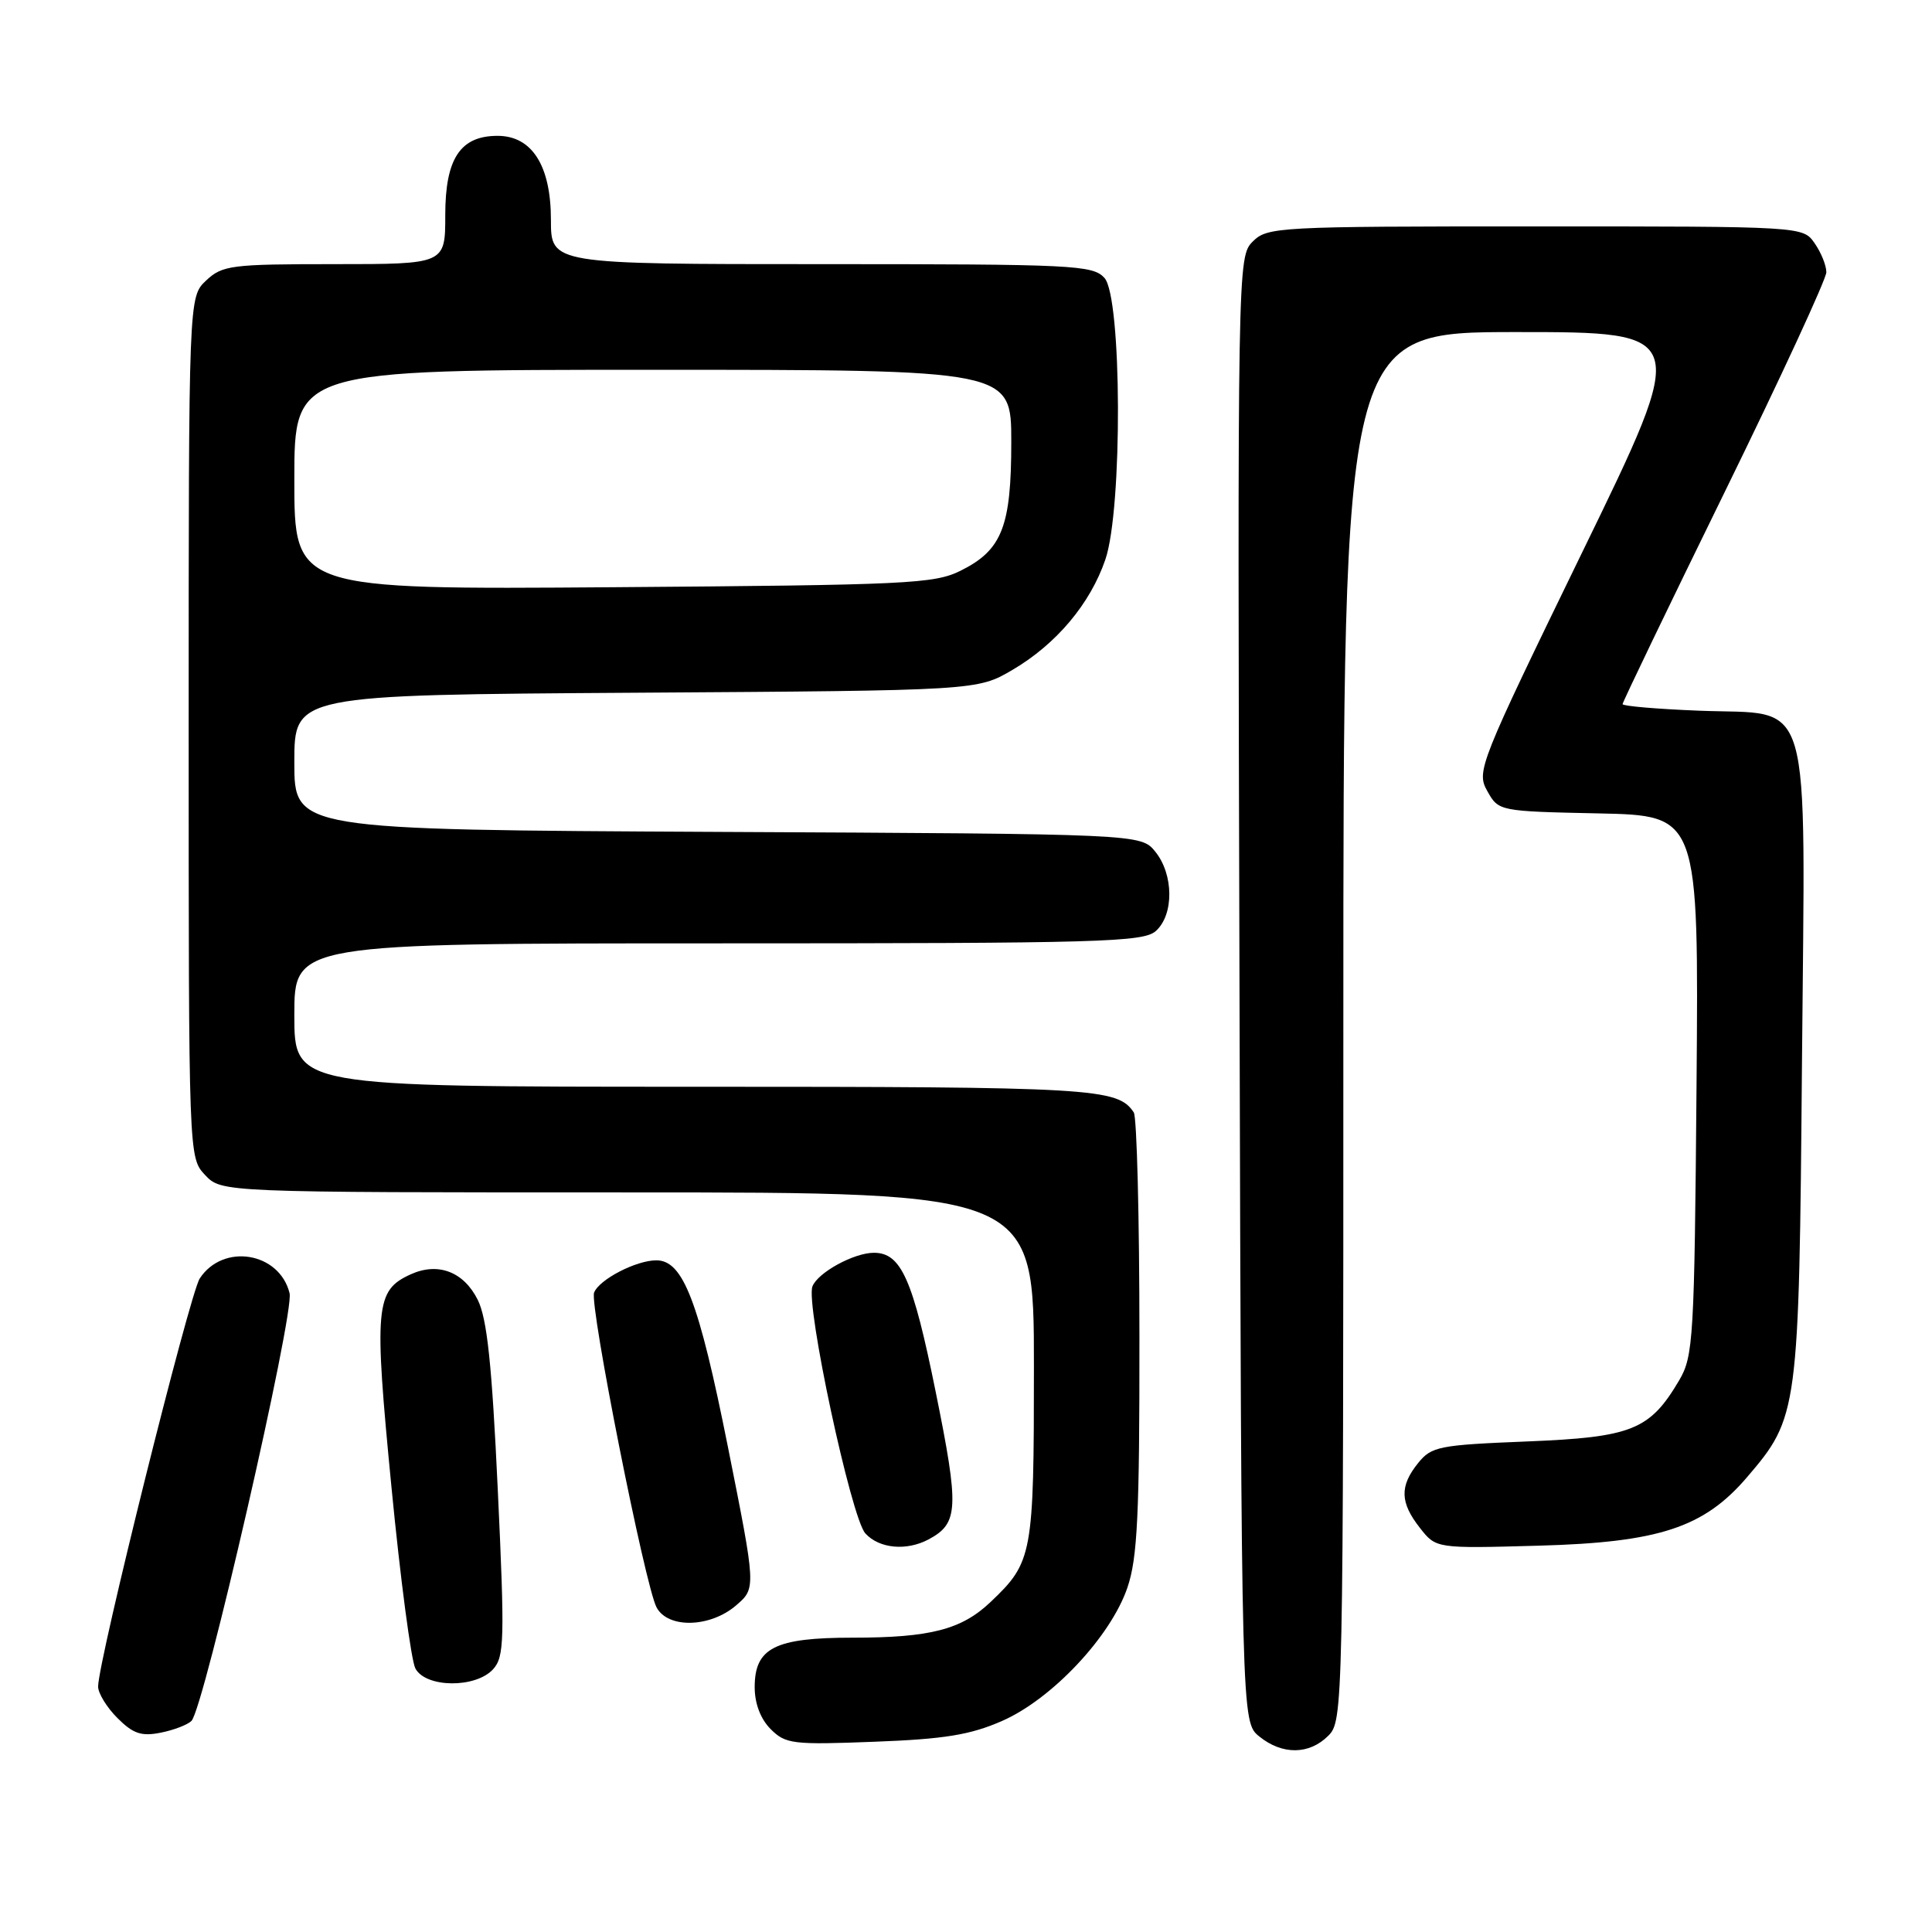 <?xml version="1.0" encoding="UTF-8" standalone="no"?>
<!DOCTYPE svg PUBLIC "-//W3C//DTD SVG 1.1//EN" "http://www.w3.org/Graphics/SVG/1.1/DTD/svg11.dtd" >
<svg xmlns="http://www.w3.org/2000/svg" xmlns:xlink="http://www.w3.org/1999/xlink" version="1.1" viewBox="0 0 256 256">
 <g >
 <path fill="currentColor"
d=" M 176.00 230.00 C 177.97 228.03 178.00 226.67 178.00 136.00 C 178.00 44.00 178.00 44.00 200.93 44.00 C 223.86 44.00 223.86 44.00 209.71 73.06 C 195.97 101.30 195.61 102.21 197.07 104.81 C 198.57 107.49 198.61 107.50 211.83 107.78 C 225.09 108.06 225.09 108.06 224.80 143.78 C 224.52 177.40 224.38 179.70 222.50 182.90 C 218.61 189.49 216.25 190.44 202.34 191.00 C 190.69 191.47 189.68 191.66 187.91 193.86 C 185.44 196.92 185.50 199.09 188.15 202.46 C 190.29 205.19 190.29 205.19 203.90 204.81 C 219.84 204.37 225.77 202.42 231.49 195.74 C 238.29 187.79 238.38 187.15 238.77 140.93 C 239.19 90.64 240.40 94.79 225.12 94.17 C 219.55 93.95 215.00 93.56 215.00 93.30 C 215.00 93.04 221.07 80.42 228.50 65.26 C 235.93 50.10 242.00 36.96 242.00 36.07 C 242.00 35.18 241.30 33.44 240.44 32.22 C 238.89 30.00 238.89 30.00 203.44 30.00 C 169.25 30.00 167.93 30.07 165.99 32.01 C 163.99 34.01 163.97 34.95 164.24 131.10 C 164.50 228.18 164.50 228.18 166.86 230.09 C 169.91 232.56 173.48 232.52 176.00 230.00 Z  M 132.77 228.04 C 139.38 225.15 147.18 216.85 149.39 210.36 C 150.72 206.46 151.00 200.71 150.98 177.07 C 150.98 161.36 150.64 148.00 150.23 147.40 C 148.08 144.18 145.05 144.00 92.07 144.00 C 39.00 144.00 39.00 144.00 39.00 134.50 C 39.00 125.00 39.00 125.00 95.17 125.00 C 146.04 125.00 151.52 124.84 153.17 123.35 C 155.57 121.18 155.52 115.87 153.09 112.86 C 151.18 110.50 151.18 110.50 95.09 110.23 C 39.00 109.95 39.00 109.95 39.00 101.01 C 39.00 92.08 39.00 92.08 84.25 91.79 C 129.50 91.50 129.50 91.50 134.18 88.75 C 139.98 85.34 144.47 79.99 146.47 74.13 C 148.76 67.42 148.66 39.39 146.35 36.83 C 144.80 35.12 142.30 35.00 108.85 35.00 C 73.00 35.00 73.00 35.00 73.00 29.13 C 73.00 21.95 70.49 18.00 65.93 18.00 C 60.99 18.00 59.00 21.01 59.00 28.50 C 59.00 35.00 59.00 35.00 44.31 35.00 C 30.61 35.00 29.47 35.15 27.31 37.17 C 25.00 39.35 25.00 39.35 25.00 96.36 C 25.00 153.37 25.00 153.37 27.17 155.69 C 29.35 158.00 29.35 158.00 83.17 158.00 C 137.00 158.00 137.00 158.00 137.00 181.05 C 137.00 206.05 136.83 206.98 131.26 212.27 C 127.41 215.93 123.27 217.00 112.98 217.00 C 102.67 217.00 100.00 218.35 100.00 223.56 C 100.00 225.73 100.78 227.78 102.12 229.12 C 104.09 231.09 105.03 231.21 115.87 230.79 C 125.15 230.44 128.57 229.88 132.77 228.04 Z  M 25.37 228.03 C 27.02 226.38 39.04 173.99 38.37 171.35 C 37.01 165.90 29.56 164.69 26.47 169.40 C 25.12 171.46 13.00 220.12 13.00 223.48 C 13.00 224.36 14.15 226.25 15.57 227.66 C 17.64 229.73 18.74 230.10 21.29 229.59 C 23.02 229.25 24.86 228.54 25.37 228.03 Z  M 65.34 221.18 C 66.83 219.53 66.89 217.29 65.96 197.43 C 65.18 180.72 64.54 174.72 63.30 172.23 C 61.44 168.50 58.03 167.21 54.41 168.86 C 49.73 170.99 49.54 173.09 51.87 197.04 C 53.05 209.21 54.48 220.03 55.04 221.08 C 56.42 223.66 63.03 223.72 65.34 221.18 Z  M 97.54 212.72 C 100.19 210.44 100.19 210.44 96.46 191.76 C 92.59 172.38 90.52 167.00 86.97 167.00 C 84.29 167.00 79.39 169.54 78.72 171.28 C 78.09 172.92 85.48 210.16 87.00 212.99 C 88.51 215.82 94.10 215.68 97.54 212.72 Z  M 123.04 203.98 C 127.02 201.85 127.12 199.90 123.98 184.41 C 120.96 169.49 119.41 166.00 115.80 166.00 C 113.15 166.00 108.36 168.62 107.65 170.46 C 106.73 172.86 112.78 201.10 114.66 203.18 C 116.49 205.20 120.11 205.54 123.04 203.98 Z  M 39.00 63.56 C 39.00 49.00 39.00 49.00 86.50 49.00 C 134.00 49.00 134.00 49.00 134.00 58.55 C 134.00 69.78 132.78 72.89 127.29 75.62 C 123.79 77.36 120.27 77.52 81.25 77.81 C 39.00 78.12 39.00 78.12 39.00 63.56 Z "/>
</g>
</svg>